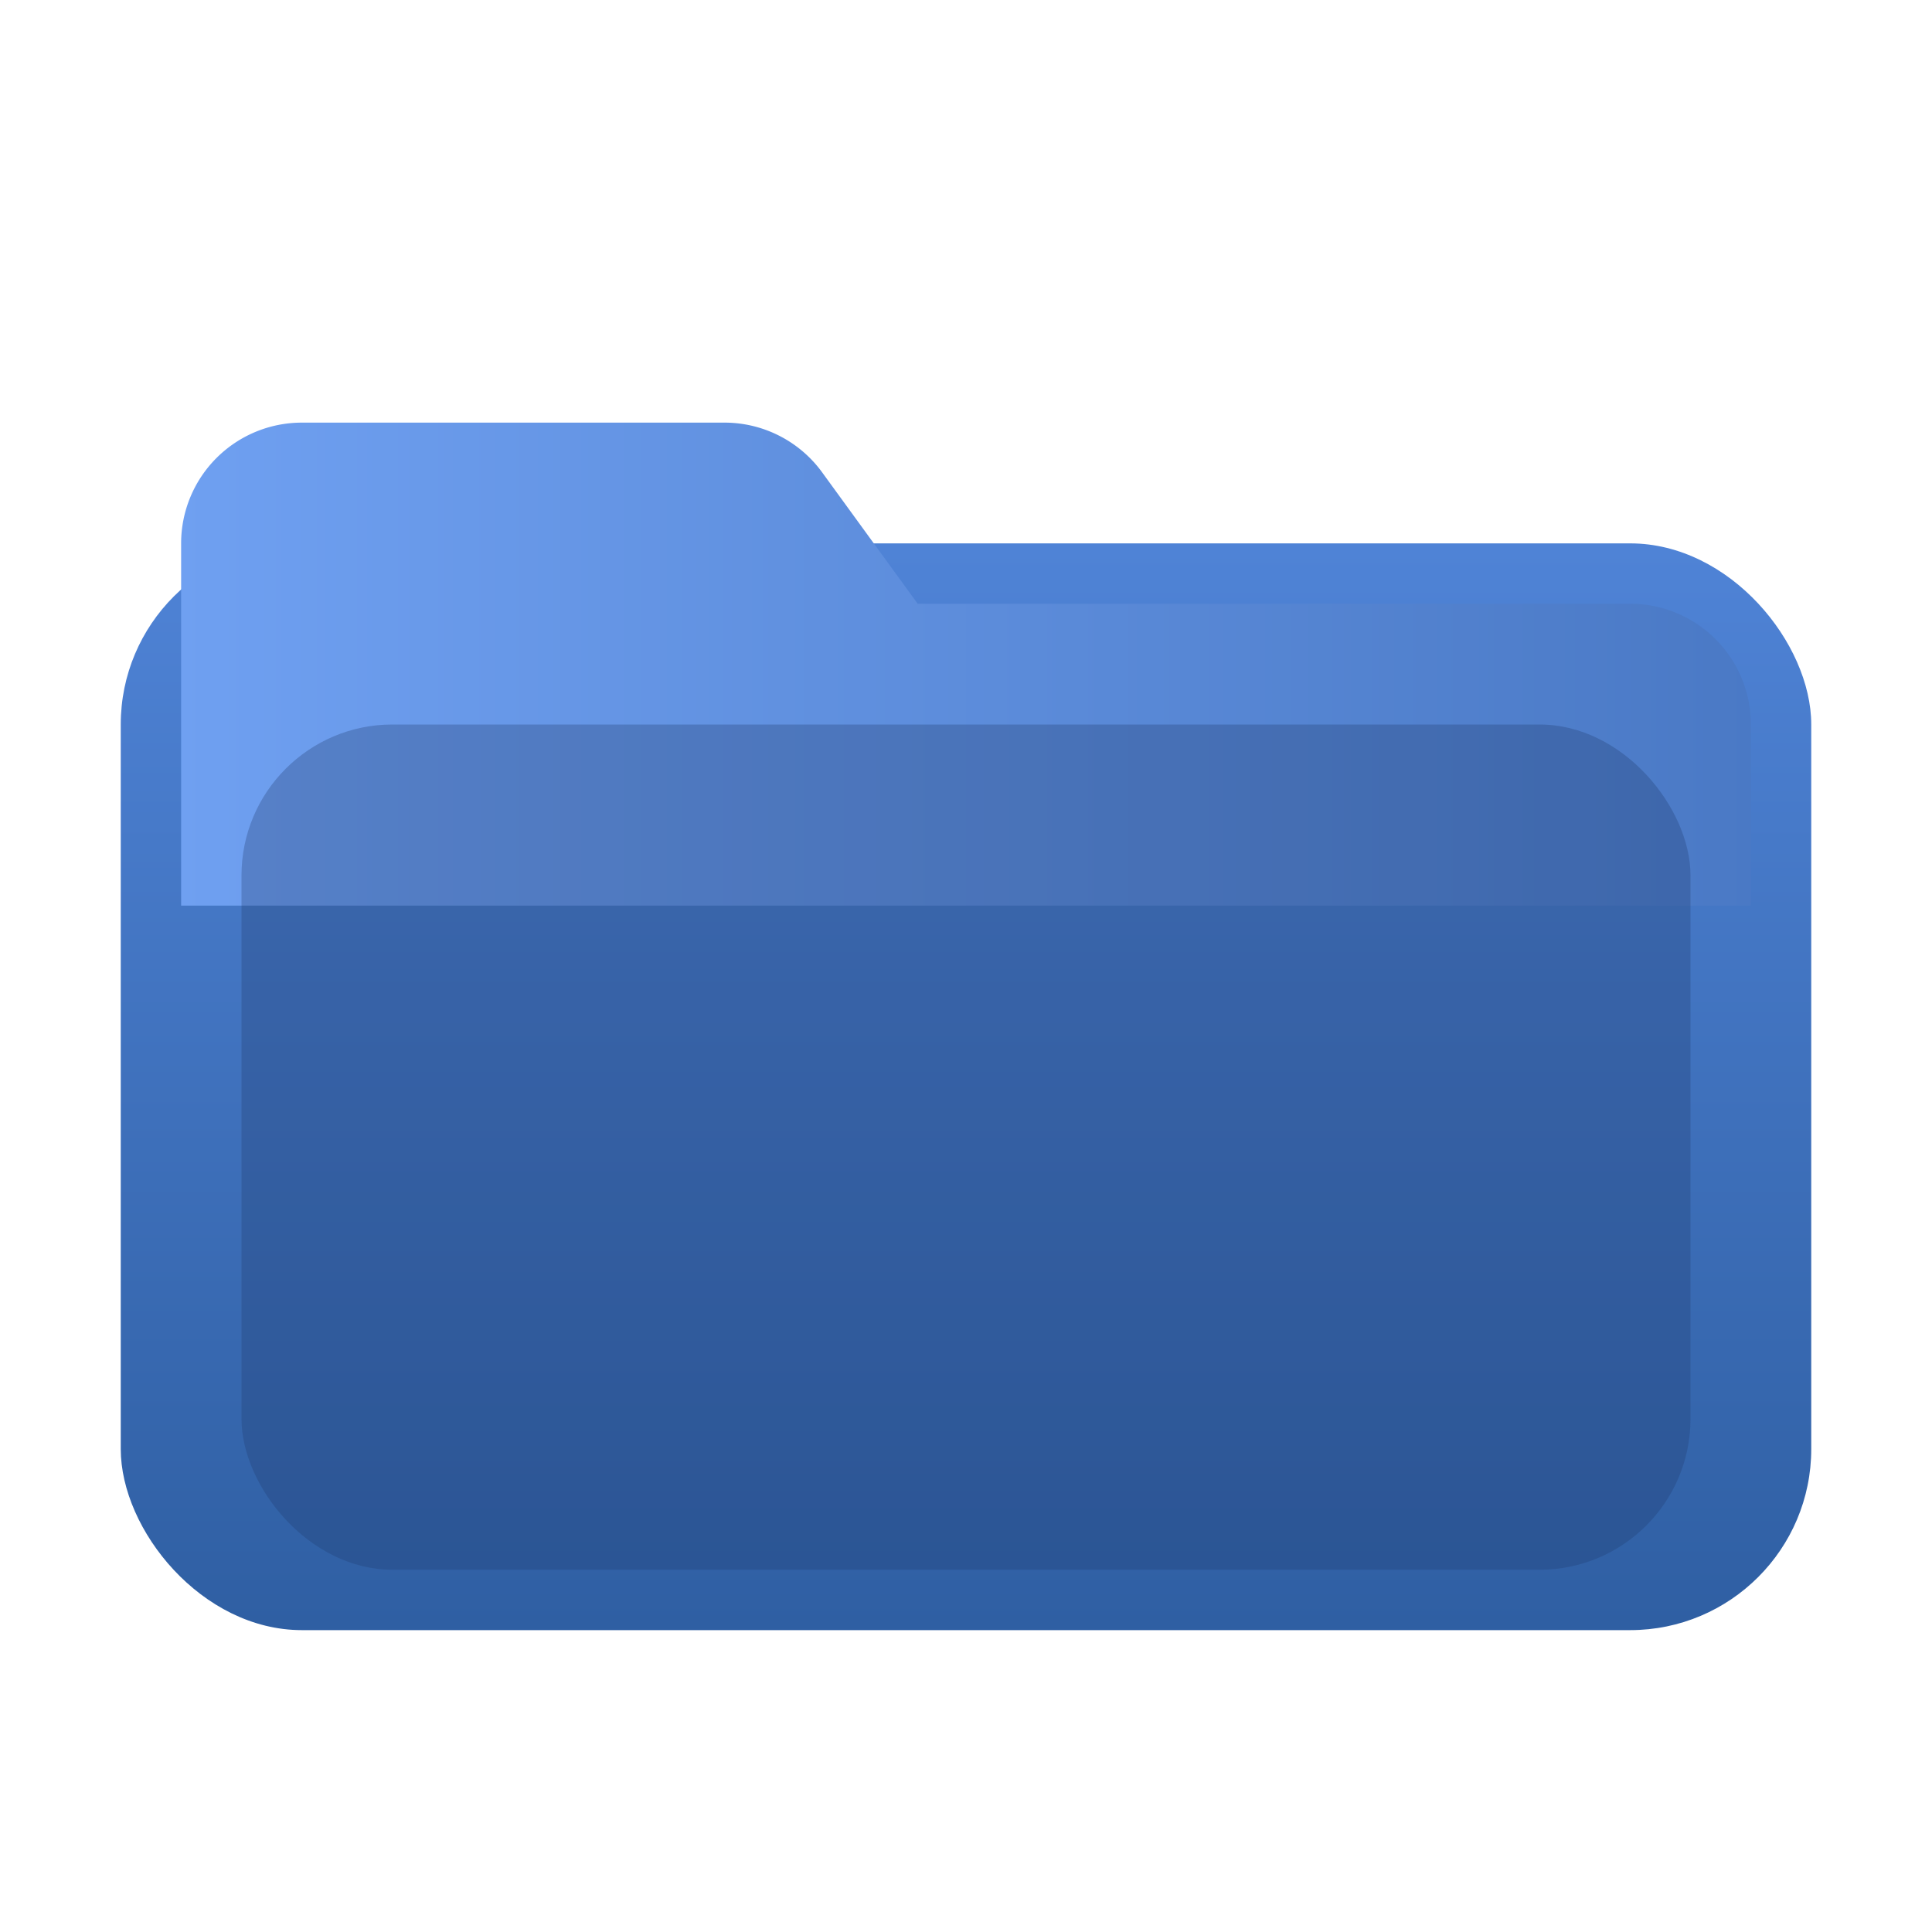 <svg role="img" aria-labelledby="icon-folder-title" viewBox="0 0 64 64" xmlns="http://www.w3.org/2000/svg">
  <title id="icon-folder-title">Folder</title>
  <defs>
    <linearGradient id="folder-body" x1="0" x2="0" y1="0" y2="1">
      <stop offset="0%" stop-color="#4f83d6" />
      <stop offset="100%" stop-color="#2f5fa3" />
    </linearGradient>
    <linearGradient id="folder-tab" x1="0" x2="1" y1="0" y2="0">
      <stop offset="0%" stop-color="#6fa0f1" />
      <stop offset="100%" stop-color="#4a79c5" />
    </linearGradient>
  </defs>
  <rect x="4" y="18" width="56" height="36" rx="6" fill="url(#folder-body)" />
  <path d="M10 14h14a4 4 0 0 1 3.2 1.6l3.2 4.4H54a4 4 0 0 1 4 4v6H6v-12a4 4 0 0 1 4-4z" fill="url(#folder-tab)" />
  <rect x="8" y="24" width="48" height="28" rx="5" fill="#203a6b" opacity="0.3" />
</svg>

